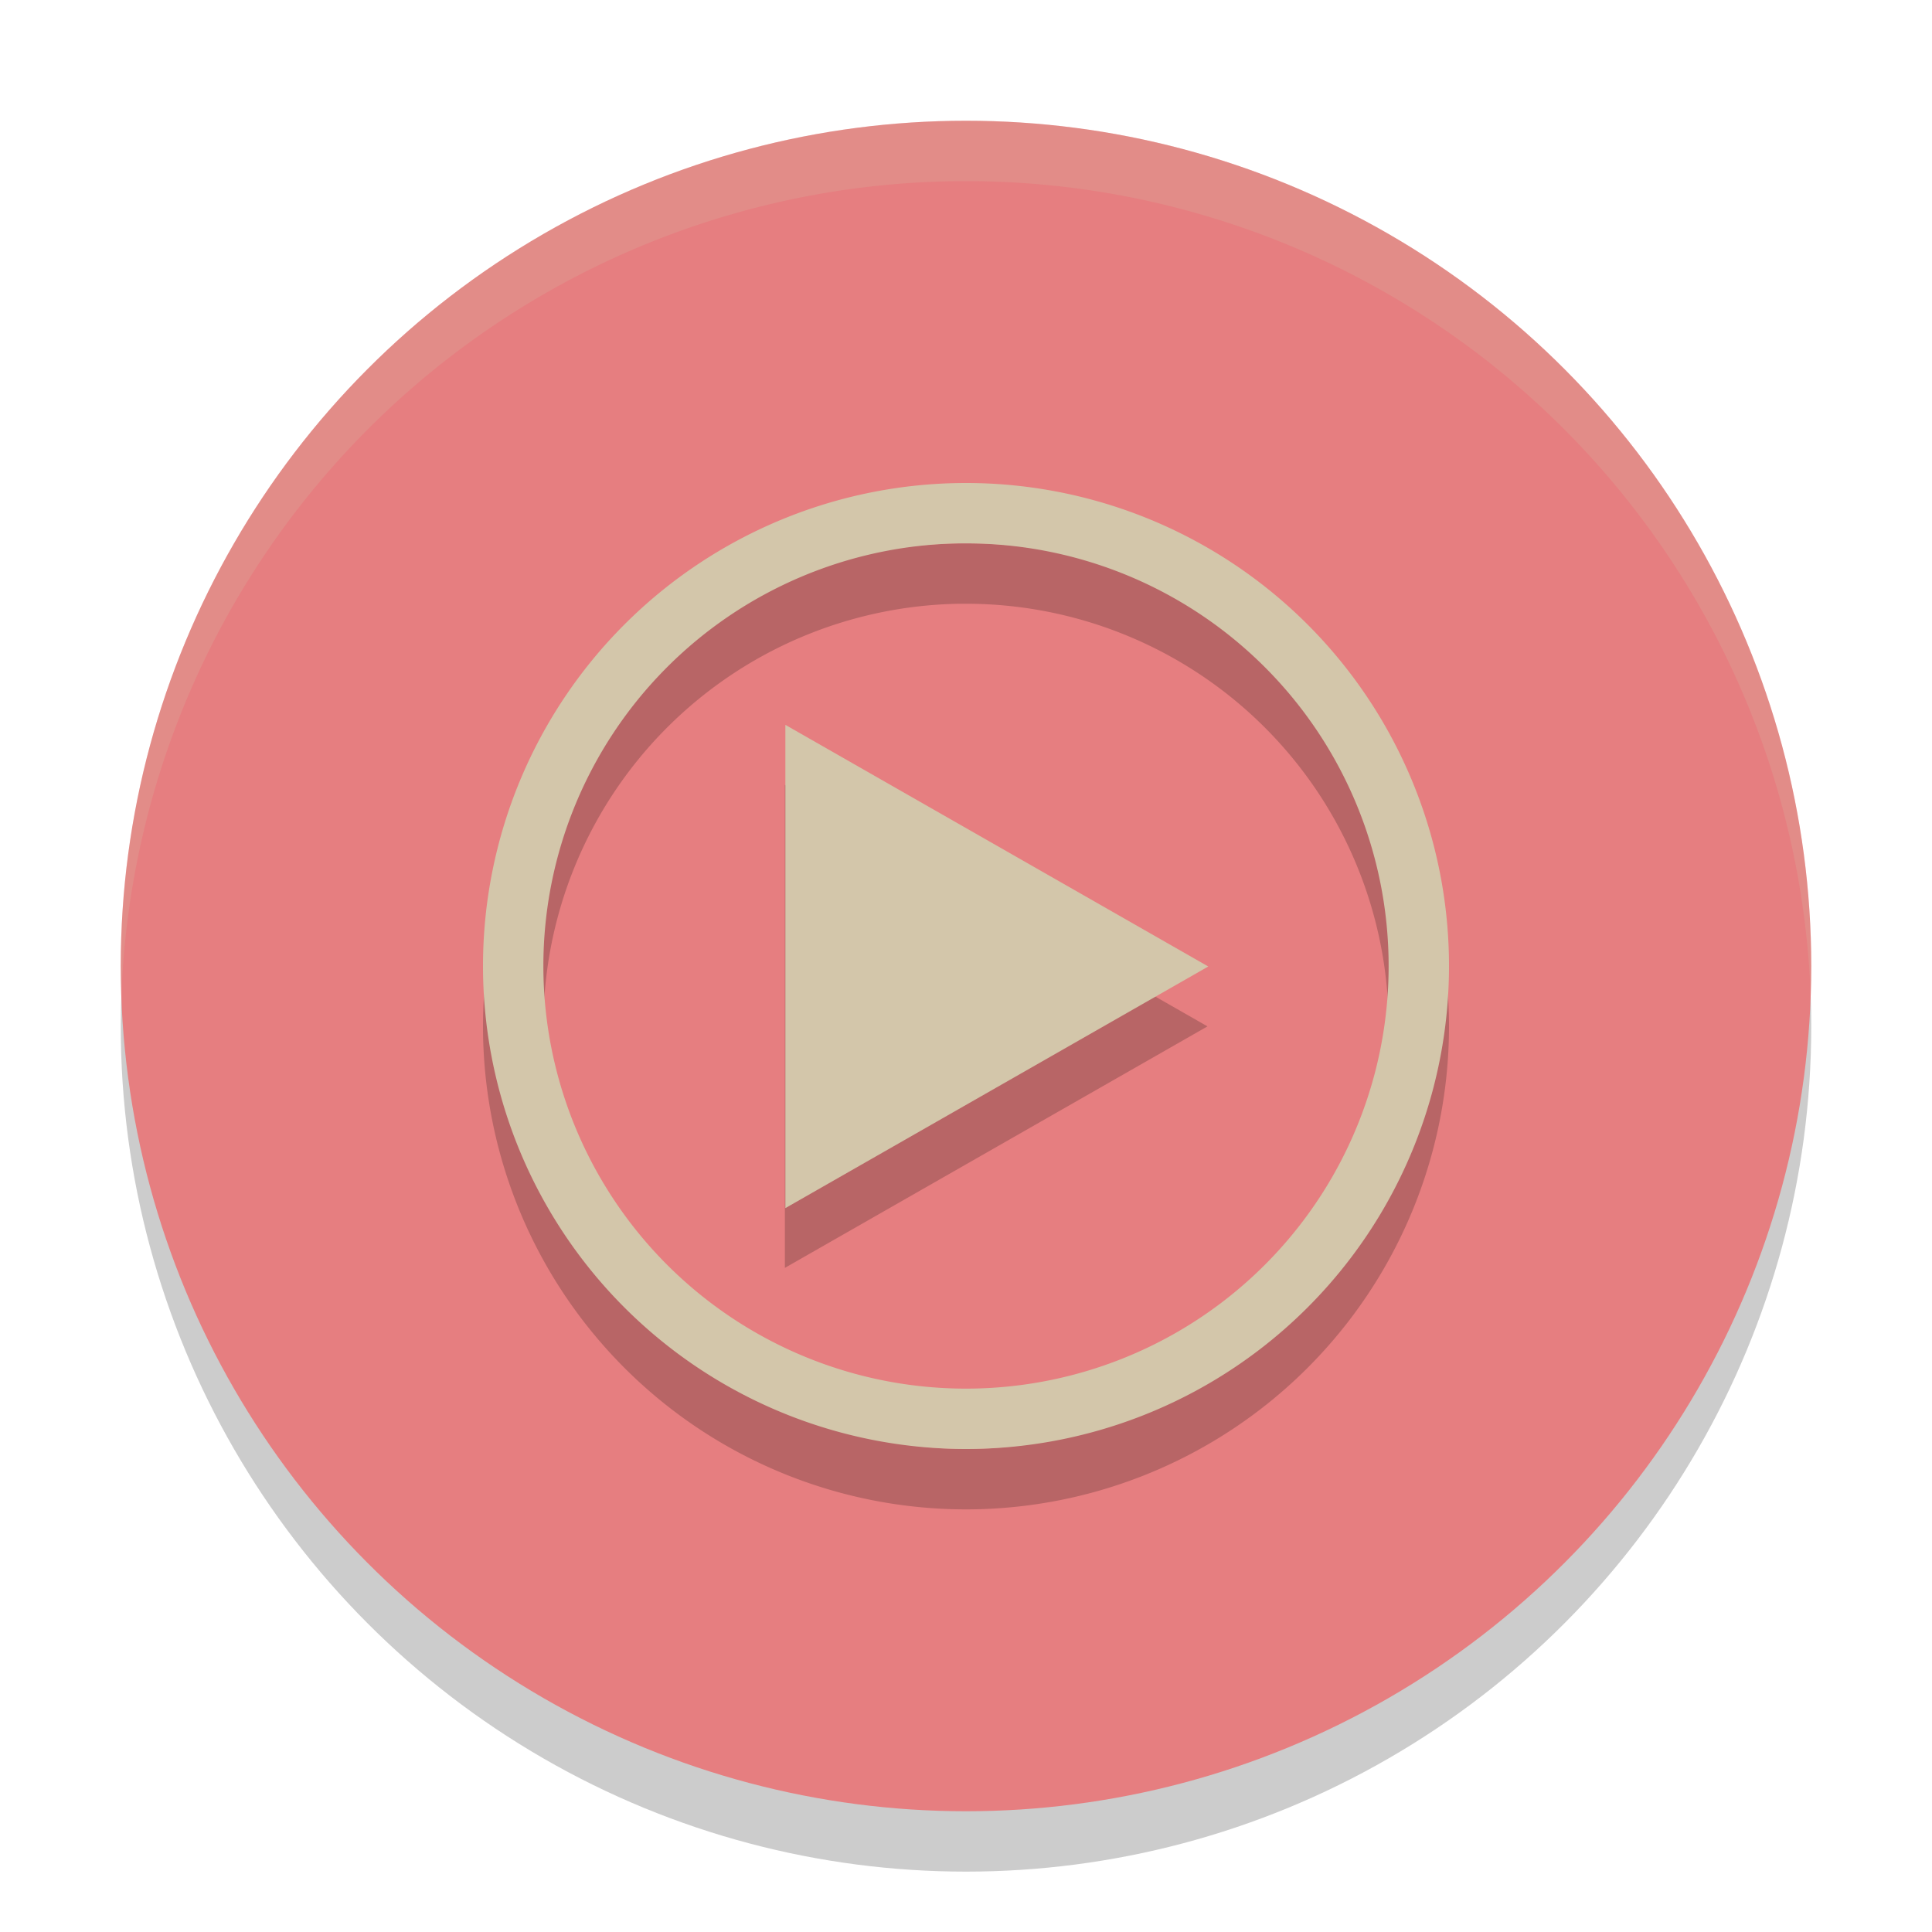 <svg xmlns="http://www.w3.org/2000/svg" width="32" height="32" version="1.1">
 <circle style="opacity:0.2" cx="16" cy="17" r="14"/>
 <circle style="fill:#e67e80" cx="16" cy="16" r="14"/>
 <path style="opacity:0.2" d="m 16,9 a 8,8 0 0 0 -8,8 8,8 0 0 0 8,8 8,8 0 0 0 8,-8 8,8 0 0 0 -8,-8 z m -0.094,1 a 7,7 0 0 1 0.08,0 7,7 0 0 1 0.014,0 7,7 0 0 1 7,7 7,7 0 0 1 -7,7 7,7 0 0 1 -7,-7 7,7 0 0 1 6.906,-7 z M 13,13 v 4 4 l 3.5,-2 3.5,-2 -3.5,-2 z"/>
 <path style="fill:#d3c6aa" transform="matrix(0.674,0,0,0.667,-0.932,-0.286)" d="m 31.075,24.429 -5.196,3 -5.196,3 0,-6 0,-6 5.196,3 z"/>
 <path style="fill:#d3c6aa" d="M 16 8 A 8 8 0 0 0 8 16 A 8 8 0 0 0 16 24 A 8 8 0 0 0 24 16 A 8 8 0 0 0 16 8 z M 15.906 9 A 7 7 0 0 1 15.986 9 A 7 7 0 0 1 16 9 A 7 7 0 0 1 23 16 A 7 7 0 0 1 16 23 A 7 7 0 0 1 9 16 A 7 7 0 0 1 15.906 9 z"/>
 <path style="fill:#d3c6aa;opacity:0.2" d="M 16 2 A 14 14 0 0 0 2 16 A 14 14 0 0 0 2.01 16.516 A 14 14 0 0 1 16 3 A 14 14 0 0 1 29.99 16.484 A 14 14 0 0 0 30 16 A 14 14 0 0 0 16 2 z"/>
</svg>
